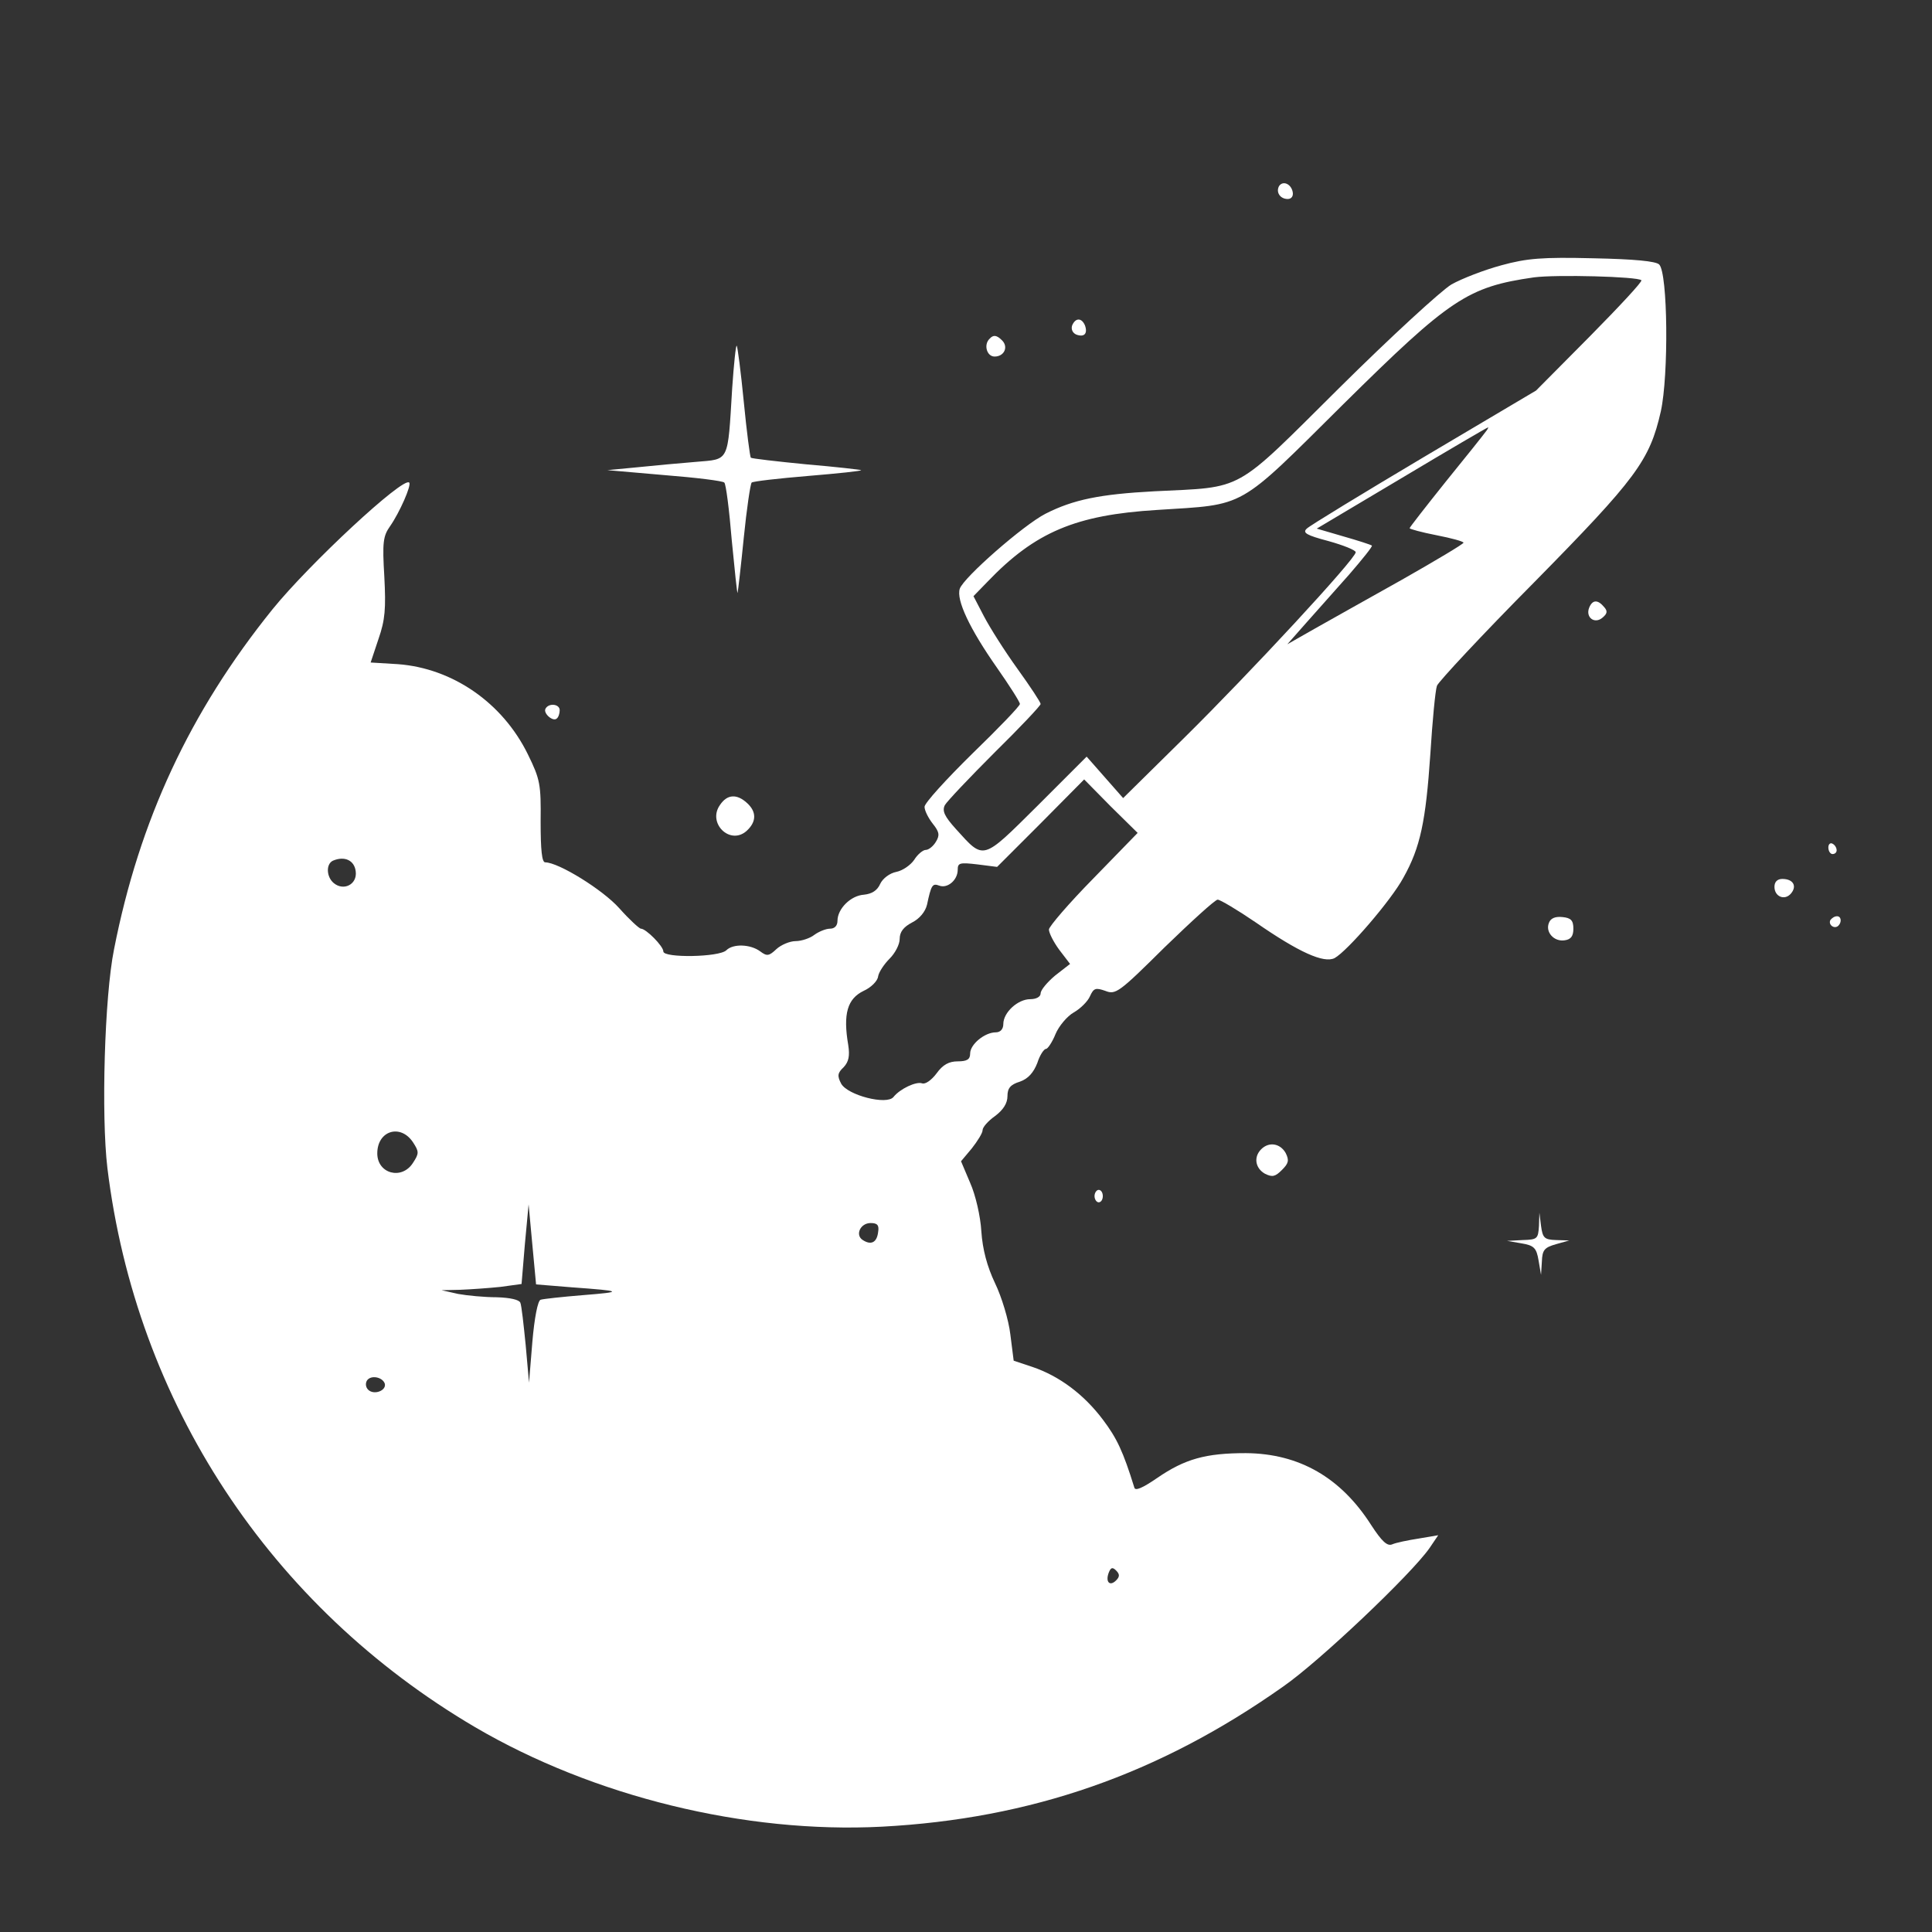 <svg xmlns="http://www.w3.org/2000/svg" xmlns:svgjs="http://svgjs.com/svgjs" xmlns:xlink="http://www.w3.org/1999/xlink" width="288" height="288"><rect width="100%" height="100%" fill="#333333" stroke="none"/><svg xmlns="http://www.w3.org/2000/svg" width="288" height="288" version="1.0" viewBox="0 0 466 466"><g fill="#fff" class="color000 svgShape" transform="matrix(.1 0 0 -.1 0 466)"><path d="M3085 4211c-8-15 3-31 21-31 9 0 14 7 12 17-4 20-24 28-33 14zM3621 4020c-41-11-95-32-120-46-25-15-147-127-271-250-257-255-226-238-446-249-131-7-195-20-262-54-53-27-198-154-207-181-9-27 24-97 90-191 30-43 55-82 55-87 0-5-52-59-115-120-63-62-115-119-115-128 0-9 9-27 20-41 16-20 17-28 7-44-6-10-17-19-24-19-7 0-20-11-28-24-9-13-28-26-43-29-16-3-33-16-39-29-7-16-20-24-39-26-32-2-64-34-64-63 0-12-7-19-18-19-10 0-27-7-38-15-10-8-31-15-45-15-14 0-35-9-46-19-18-17-23-18-39-6-24 18-66 19-82 3-17-17-152-19-152-3 0 13-42 55-54 55-4 0-28 22-52 49-40 45-147 111-179 111-8 0-11 30-11 98 1 90-1 102-31 163-61 124-181 207-313 217l-66 4 19 57c16 46 18 73 14 150-5 83-3 98 14 122 23 33 52 99 46 105-14 15-241-196-330-306-199-247-321-509-382-820-23-114-31-401-16-527 69-566 392-1058 887-1349 285-167 651-257 981-240 359 19 668 126 968 338 88 61 310 272 353 334l21 31-47-8c-26-4-55-10-64-14-12-5-25 7-51 47-73 114-173 172-302 173-97 0-147-14-214-60-35-24-53-32-55-23-27 87-42 119-76 164-46 61-105 105-170 127l-45 15-8 63c-4 35-21 91-37 124-19 40-30 81-33 125-2 36-14 88-27 117l-22 52 26 31c14 18 26 37 26 44 0 7 13 22 30 34 20 15 30 31 30 48 0 19 7 28 30 35 20 7 33 22 42 45 6 19 16 34 21 34 4 0 15 16 23 36 8 19 28 43 44 52 16 9 34 27 39 39 9 20 14 21 37 13 25-10 33-4 143 105 65 63 122 115 128 115 6 0 48-25 92-55 104-72 164-99 190-86 31 17 137 140 166 194 41 73 54 136 65 298 5 80 12 154 16 165 4 10 109 123 234 249 247 251 279 294 306 413 19 87 17 333-4 354-8 8-60 13-159 15-123 3-160 0-222-17zm338-36c3-3-53-63-124-135l-130-131-270-160c-148-88-276-166-283-173-11-10-1-16 52-30 36-10 66-22 66-27 0-16-255-291-414-448l-147-145-44 50-44 50-119-119c-134-133-128-131-196-56-28 31-34 44-27 58 5 9 59 66 120 127 61 60 111 113 111 117 0 4-25 42-56 85-31 43-67 100-81 127l-25 48 34 35c115 120 213 161 409 173 217 14 191-1 449 255 258 255 300 283 460 306 54 7 250 2 259-7zm-376-366c-5-7-48-61-96-120-48-60-87-110-87-112 0-2 29-10 65-17 36-7 65-15 65-18 0-3-67-43-148-89-81-45-176-99-212-119l-65-37 45 51c25 28 72 81 104 117 32 37 57 68 55 70-2 2-33 12-68 22l-65 19 205 122c112 67 206 122 208 122 2 1-1-5-6-11zm-946-1077c-59-60-107-116-107-123 0-8 11-30 25-49l26-34-36-28c-19-16-35-35-35-43 0-8-10-14-25-14-30 0-65-32-65-60 0-12-7-20-18-20-27 0-62-29-62-51 0-14-7-19-30-19-21 0-36-8-51-29-12-16-27-27-35-24-14 5-53-13-69-33-16-20-110 4-126 32-10 19-9 26 6 40 12 13 15 27 11 53-13 76-2 112 37 131 18 8 34 24 35 35 2 11 15 30 28 43 13 13 24 34 24 47 0 17 9 29 30 40 18 9 32 26 36 43 10 47 13 52 29 46 20-8 45 13 45 38 0 17 5 18 48 13l47-6 105 105 105 106 64-65 65-64-107-110zm-1779 17c4-31-29-48-53-28-18 15-19 46-2 54 28 12 52 1 55-26zm138-653c15-23 15-27 0-50-27-42-86-26-86 23 0 55 56 72 86 27zm383-350c124-9 126-11 26-19-49-4-95-9-101-11-7-2-15-44-20-102l-8-98-8 90c-5 50-10 96-13 103-3 7-24 12-57 13-29 0-71 4-93 8l-40 9 45 1c25 1 68 4 97 7l51 7 8 96 9 96 9-97 9-96 86-7zm739 133c-3-25-17-32-37-19-19 12-6 41 19 41 16 0 21-5 18-22zm-1190-365c5-17-26-29-40-15-6 6-7 15-3 22 9 14 37 9 43-7zm1764-475c-15-15-26-4-18 18 5 13 9 15 18 6 9-9 9-15 0-24zM2586 3875c-3-9 1-18 10-22 19-7 28 2 21 22-8 19-23 19-31 0zM2387 3843c-15-14-7-43 12-43 23 0 34 23 18 39-13 13-21 14-30 4z" class="color000 svgShape"/><path d="M1766 3723c-11-180-6-170-87-177-38-3-102-9-141-13l-73-7 138-12c76-6 141-14 144-18 4-3 12-66 18-139 7-72 13-130 14-127 1 3 8 63 15 133 7 70 16 130 19 133 3 3 64 10 136 16 72 6 130 12 128 14-1 1-61 8-132 14-72 7-132 14-134 16-2 2-10 63-17 135-7 72-15 133-17 135-2 3-7-44-11-103zM3833 3194c-9-23 13-40 32-24 12 10 13 16 4 26-15 18-28 18-36-2zM1316 2951c-7-11 18-33 27-24 4 3 7 12 7 20 0 15-26 18-34 4zM1737 2719c-32-44 24-99 64-63 24 22 24 46 1 67-25 23-48 21-65-4zM4410 2616c0-9 5-16 10-16 6 0 10 4 10 9 0 6-4 13-10 16-5 3-10-1-10-9zM4280 2521c0-24 25-34 40-16 15 18 5 35-21 35-12 0-19-7-19-19zM3736 2434c-9-22 12-46 38-42 15 2 21 10 21 28 0 20-6 26-26 28-18 2-29-3-33-14zM4415 2441c-6-11 9-23 19-14 9 9 7 23-3 23-6 0-12-4-16-9zM3042 1888c-19-19-14-46 9-59 18-9 25-7 41 9 16 16 18 23 9 41-13 23-40 28-59 9zM2640 1775c0-8 5-15 10-15 6 0 10 7 10 15 0 8-4 15-10 15-5 0-10-7-10-15zM3712 1703c-2-31-4-33-39-34l-38-2 35-6c30-5 36-11 41-41l6-35 2 32c1 28 6 34 34 42l32 9-32 1c-28 1-32 5-36 34l-4 32-1-32z" class="color000 svgShape"/></g></svg></svg>
